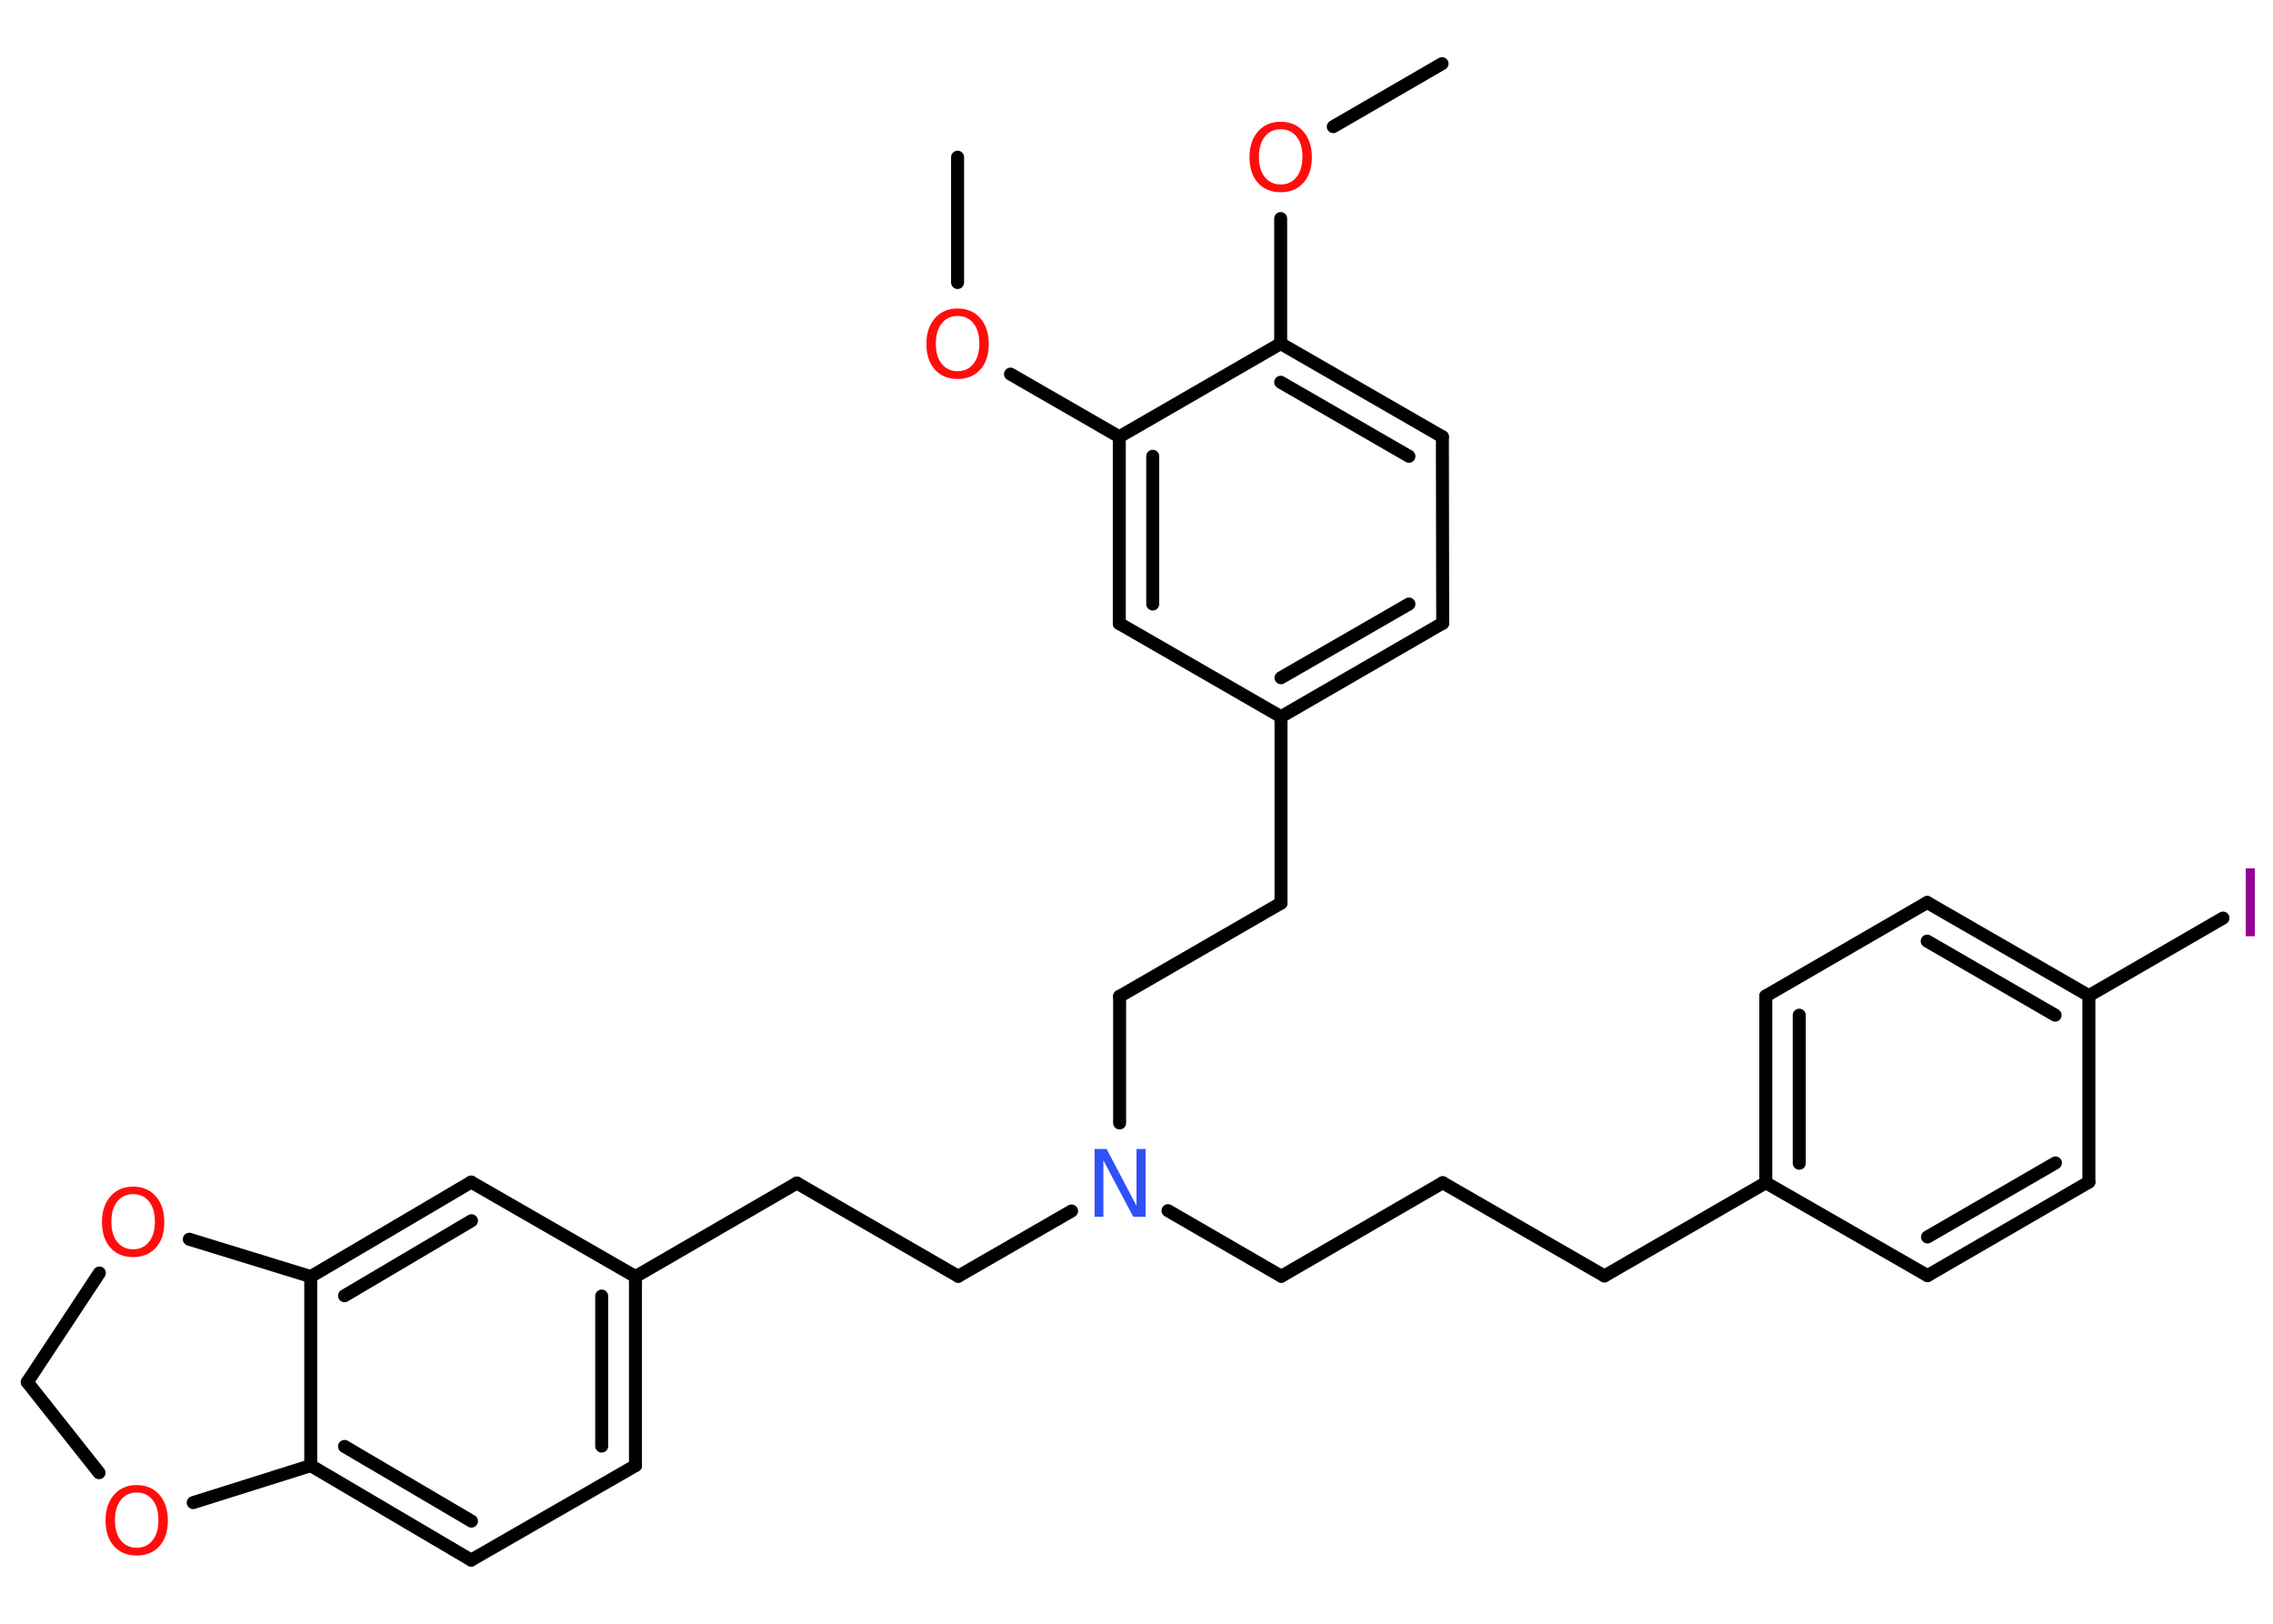 <?xml version='1.0' encoding='UTF-8'?>
<!DOCTYPE svg PUBLIC "-//W3C//DTD SVG 1.1//EN" "http://www.w3.org/Graphics/SVG/1.1/DTD/svg11.dtd">
<svg version='1.2' xmlns='http://www.w3.org/2000/svg' xmlns:xlink='http://www.w3.org/1999/xlink' width='70.0mm' height='50.0mm' viewBox='0 0 70.0 50.0'>
  <desc>Generated by the Chemistry Development Kit (http://github.com/cdk)</desc>
  <g stroke-linecap='round' stroke-linejoin='round' stroke='#000000' stroke-width='.4' fill='#FF0D0D'>
    <rect x='.0' y='.0' width='70.0' height='50.0' fill='#FFFFFF' stroke='none'/>
    <g id='mol1' class='mol'>
      <line id='mol1bnd1' class='bond' x1='44.41' y1='1.96' x2='41.06' y2='3.9'/>
      <line id='mol1bnd2' class='bond' x1='39.44' y1='6.73' x2='39.44' y2='10.58'/>
      <g id='mol1bnd3' class='bond'>
        <line x1='44.42' y1='13.45' x2='39.44' y2='10.58'/>
        <line x1='43.39' y1='14.05' x2='39.44' y2='11.77'/>
      </g>
      <line id='mol1bnd4' class='bond' x1='44.42' y1='13.45' x2='44.43' y2='19.19'/>
      <g id='mol1bnd5' class='bond'>
        <line x1='39.45' y1='22.07' x2='44.43' y2='19.19'/>
        <line x1='39.45' y1='20.87' x2='43.39' y2='18.6'/>
      </g>
      <line id='mol1bnd6' class='bond' x1='39.45' y1='22.07' x2='39.45' y2='27.81'/>
      <line id='mol1bnd7' class='bond' x1='39.45' y1='27.81' x2='34.48' y2='30.68'/>
      <line id='mol1bnd8' class='bond' x1='34.48' y1='30.68' x2='34.48' y2='34.58'/>
      <line id='mol1bnd9' class='bond' x1='35.97' y1='37.28' x2='39.46' y2='39.3'/>
      <line id='mol1bnd10' class='bond' x1='39.46' y1='39.3' x2='44.43' y2='36.42'/>
      <line id='mol1bnd11' class='bond' x1='44.43' y1='36.42' x2='49.41' y2='39.29'/>
      <line id='mol1bnd12' class='bond' x1='49.41' y1='39.29' x2='54.38' y2='36.42'/>
      <g id='mol1bnd13' class='bond'>
        <line x1='54.38' y1='30.67' x2='54.38' y2='36.42'/>
        <line x1='55.41' y1='31.26' x2='55.41' y2='35.82'/>
      </g>
      <line id='mol1bnd14' class='bond' x1='54.38' y1='30.67' x2='59.35' y2='27.79'/>
      <g id='mol1bnd15' class='bond'>
        <line x1='64.33' y1='30.66' x2='59.35' y2='27.79'/>
        <line x1='63.29' y1='31.26' x2='59.35' y2='28.98'/>
      </g>
      <line id='mol1bnd16' class='bond' x1='64.33' y1='30.66' x2='68.46' y2='28.27'/>
      <line id='mol1bnd17' class='bond' x1='64.33' y1='30.66' x2='64.33' y2='36.4'/>
      <g id='mol1bnd18' class='bond'>
        <line x1='59.36' y1='39.28' x2='64.33' y2='36.4'/>
        <line x1='59.36' y1='38.09' x2='63.3' y2='35.81'/>
      </g>
      <line id='mol1bnd19' class='bond' x1='54.38' y1='36.42' x2='59.36' y2='39.28'/>
      <line id='mol1bnd20' class='bond' x1='33.0' y1='37.29' x2='29.51' y2='39.3'/>
      <line id='mol1bnd21' class='bond' x1='29.51' y1='39.3' x2='24.54' y2='36.43'/>
      <line id='mol1bnd22' class='bond' x1='24.54' y1='36.43' x2='19.57' y2='39.31'/>
      <g id='mol1bnd23' class='bond'>
        <line x1='19.57' y1='45.13' x2='19.57' y2='39.31'/>
        <line x1='18.53' y1='44.53' x2='18.53' y2='39.91'/>
      </g>
      <line id='mol1bnd24' class='bond' x1='19.57' y1='45.13' x2='14.51' y2='48.04'/>
      <g id='mol1bnd25' class='bond'>
        <line x1='9.57' y1='45.13' x2='14.51' y2='48.04'/>
        <line x1='10.61' y1='44.54' x2='14.52' y2='46.84'/>
      </g>
      <line id='mol1bnd26' class='bond' x1='9.57' y1='45.13' x2='9.57' y2='39.31'/>
      <g id='mol1bnd27' class='bond'>
        <line x1='14.51' y1='36.4' x2='9.57' y2='39.31'/>
        <line x1='14.52' y1='37.59' x2='10.61' y2='39.9'/>
      </g>
      <line id='mol1bnd28' class='bond' x1='19.57' y1='39.31' x2='14.51' y2='36.4'/>
      <line id='mol1bnd29' class='bond' x1='9.57' y1='39.31' x2='5.83' y2='38.16'/>
      <line id='mol1bnd30' class='bond' x1='3.06' y1='39.2' x2='.84' y2='42.56'/>
      <line id='mol1bnd31' class='bond' x1='.84' y1='42.56' x2='3.05' y2='45.35'/>
      <line id='mol1bnd32' class='bond' x1='9.57' y1='45.13' x2='5.95' y2='46.27'/>
      <line id='mol1bnd33' class='bond' x1='39.45' y1='22.07' x2='34.47' y2='19.2'/>
      <g id='mol1bnd34' class='bond'>
        <line x1='34.47' y1='13.45' x2='34.47' y2='19.2'/>
        <line x1='35.5' y1='14.05' x2='35.5' y2='18.6'/>
      </g>
      <line id='mol1bnd35' class='bond' x1='39.44' y1='10.58' x2='34.47' y2='13.45'/>
      <line id='mol1bnd36' class='bond' x1='34.47' y1='13.45' x2='31.12' y2='11.52'/>
      <line id='mol1bnd37' class='bond' x1='29.49' y1='8.7' x2='29.49' y2='4.84'/>
      <path id='mol1atm2' class='atom' d='M39.44 3.98q-.31 .0 -.49 .23q-.18 .23 -.18 .62q.0 .4 .18 .62q.18 .23 .49 .23q.31 .0 .49 -.23q.18 -.23 .18 -.62q.0 -.4 -.18 -.62q-.18 -.23 -.49 -.23zM39.44 3.75q.44 .0 .7 .3q.26 .3 .26 .79q.0 .5 -.26 .79q-.26 .29 -.7 .29q-.44 .0 -.7 -.29q-.26 -.29 -.26 -.79q.0 -.49 .26 -.79q.26 -.3 .7 -.3z' stroke='none'/>
      <path id='mol1atm9' class='atom' d='M33.7 35.38h.38l.92 1.75v-1.75h.28v2.09h-.38l-.92 -1.74v1.74h-.27v-2.09z' stroke='none' fill='#3050F8'/>
      <path id='mol1atm17' class='atom' d='M69.16 26.74h.28v2.09h-.28v-2.09z' stroke='none' fill='#940094'/>
      <path id='mol1atm28' class='atom' d='M4.1 36.77q-.31 .0 -.49 .23q-.18 .23 -.18 .62q.0 .4 .18 .62q.18 .23 .49 .23q.31 .0 .49 -.23q.18 -.23 .18 -.62q.0 -.4 -.18 -.62q-.18 -.23 -.49 -.23zM4.1 36.54q.44 .0 .7 .3q.26 .3 .26 .79q.0 .5 -.26 .79q-.26 .29 -.7 .29q-.44 .0 -.7 -.29q-.26 -.29 -.26 -.79q.0 -.49 .26 -.79q.26 -.3 .7 -.3z' stroke='none'/>
      <path id='mol1atm30' class='atom' d='M4.21 45.96q-.31 .0 -.49 .23q-.18 .23 -.18 .62q.0 .4 .18 .62q.18 .23 .49 .23q.31 .0 .49 -.23q.18 -.23 .18 -.62q.0 -.4 -.18 -.62q-.18 -.23 -.49 -.23zM4.21 45.73q.44 .0 .7 .3q.26 .3 .26 .79q.0 .5 -.26 .79q-.26 .29 -.7 .29q-.44 .0 -.7 -.29q-.26 -.29 -.26 -.79q.0 -.49 .26 -.79q.26 -.3 .7 -.3z' stroke='none'/>
      <path id='mol1atm33' class='atom' d='M29.49 9.73q-.31 .0 -.49 .23q-.18 .23 -.18 .62q.0 .4 .18 .62q.18 .23 .49 .23q.31 .0 .49 -.23q.18 -.23 .18 -.62q.0 -.4 -.18 -.62q-.18 -.23 -.49 -.23zM29.49 9.5q.44 .0 .7 .3q.26 .3 .26 .79q.0 .5 -.26 .79q-.26 .29 -.7 .29q-.44 .0 -.7 -.29q-.26 -.29 -.26 -.79q.0 -.49 .26 -.79q.26 -.3 .7 -.3z' stroke='none'/>
    </g>
  </g>
</svg>
